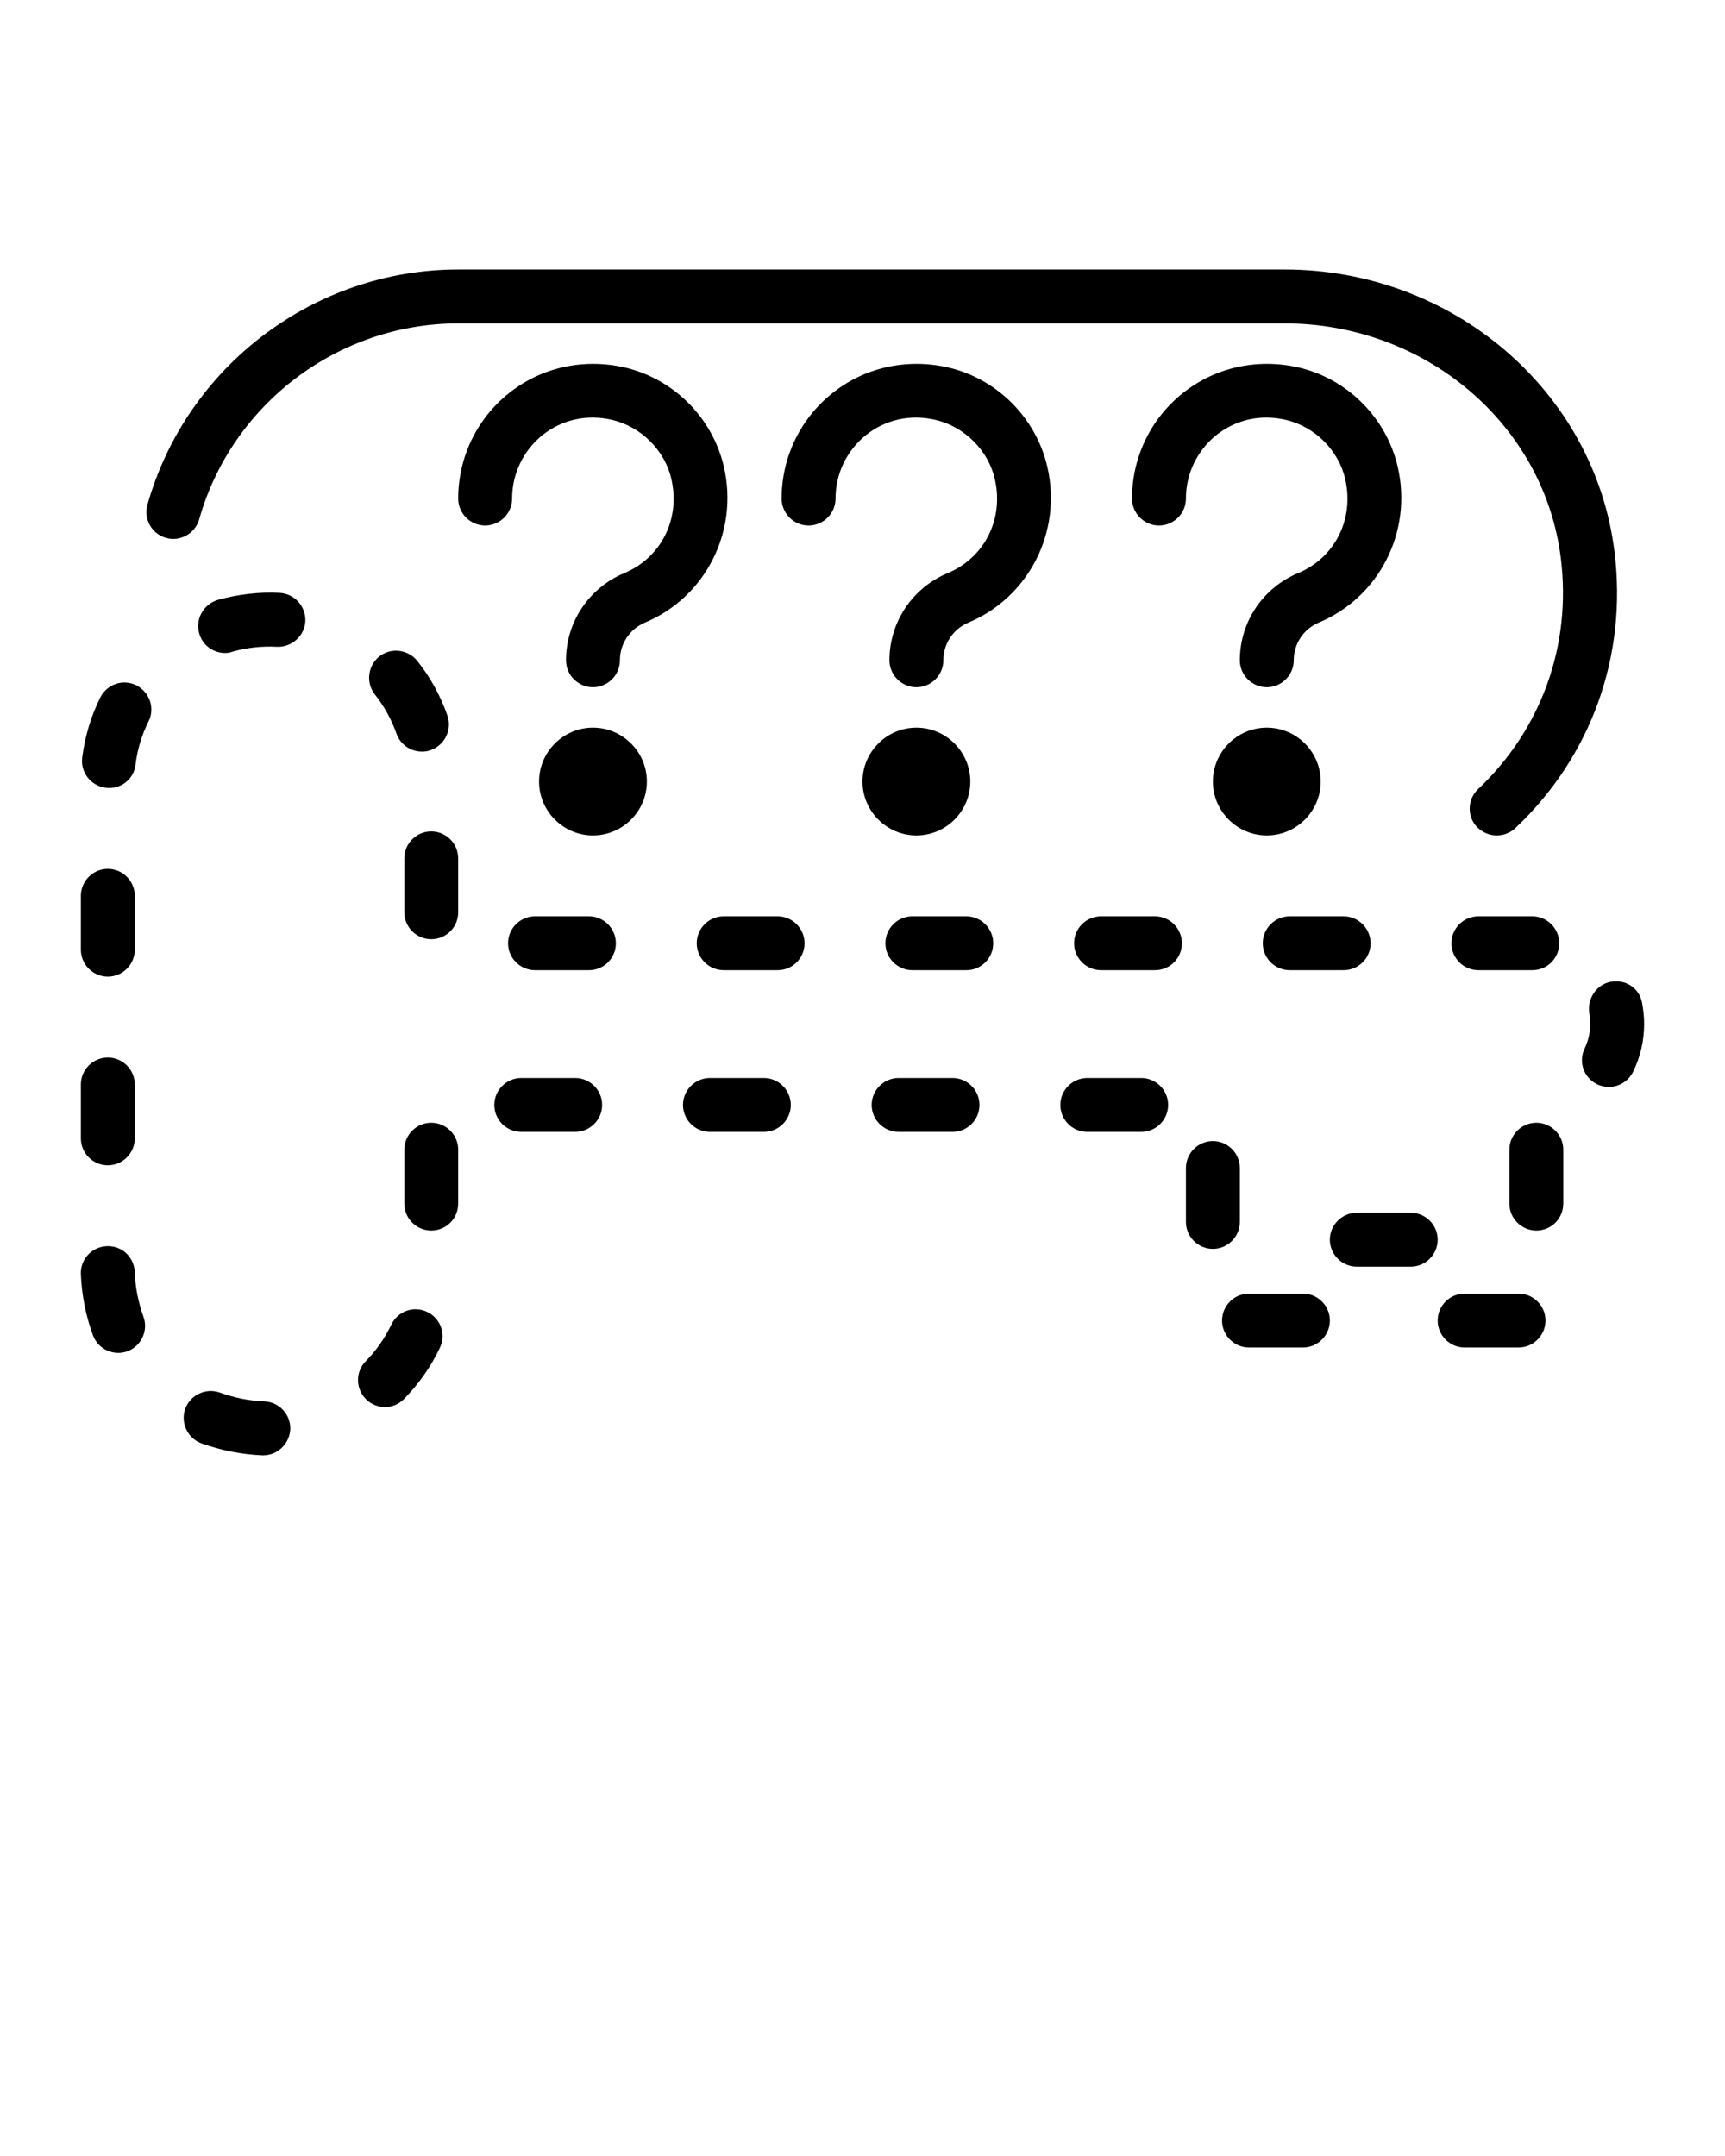 <svg xmlns="http://www.w3.org/2000/svg" xmlns:xlink="http://www.w3.org/1999/xlink" version="1.1" x="0px" y="0px" viewBox="0 0 64 80" style="enable-background:new 0 0 64 64;" xml:space="preserve"><g><g><path d="M9.77,54c-0.01,0-0.03,0-0.04,0c-0.75-0.03-1.51-0.18-2.25-0.44c-0.52-0.19-0.79-0.76-0.61-1.28    c0.19-0.52,0.76-0.79,1.28-0.61c0.55,0.2,1.11,0.31,1.66,0.33c0.55,0.02,0.98,0.49,0.96,1.04C10.74,53.57,10.3,54,9.77,54z     M14.28,52.21c-0.25,0-0.51-0.1-0.7-0.29c-0.39-0.39-0.4-1.02-0.01-1.41c0.39-0.4,0.71-0.86,0.95-1.36    c0.24-0.5,0.83-0.71,1.33-0.47c0.5,0.24,0.71,0.83,0.47,1.33c-0.33,0.7-0.78,1.34-1.33,1.9C14.8,52.11,14.54,52.21,14.28,52.21z     M4.39,50.2c-0.41,0-0.79-0.25-0.94-0.65C3.18,48.82,3.03,48.05,3,47.27c-0.02-0.55,0.41-1.01,0.97-1.03    c0.56-0.02,1.01,0.41,1.03,0.97c0.02,0.56,0.13,1.11,0.32,1.64c0.19,0.52-0.07,1.09-0.59,1.29C4.62,50.18,4.5,50.2,4.39,50.2z     M56.34,50h-2c-0.55,0-1-0.45-1-1s0.45-1,1-1h2c0.55,0,1,0.45,1,1S56.89,50,56.34,50z M48.34,50h-2c-0.55,0-1-0.45-1-1s0.45-1,1-1    h2c0.55,0,1,0.45,1,1S48.89,50,48.34,50z M52.34,47h-2c-0.55,0-1-0.45-1-1s0.45-1,1-1h2c0.55,0,1,0.45,1,1S52.89,47,52.34,47z     M45,46.34c-0.55,0-1-0.45-1-1v-2c0-0.55,0.45-1,1-1s1,0.45,1,1v2C46,45.89,45.55,46.34,45,46.34z M57,45.66c-0.55,0-1-0.45-1-1    v-2c0-0.55,0.45-1,1-1s1,0.45,1,1v2C58,45.22,57.55,45.66,57,45.66z M16,45.66c-0.55,0-1-0.45-1-1v-2c0-0.55,0.45-1,1-1    s1,0.45,1,1v2C17,45.22,16.55,45.66,16,45.66z M4,43.24c-0.55,0-1-0.45-1-1v-2c0-0.55,0.45-1,1-1s1,0.45,1,1v2    C5,42.79,4.55,43.24,4,43.24z M42.34,42h-2c-0.55,0-1-0.45-1-1s0.45-1,1-1h2c0.55,0,1,0.45,1,1S42.89,42,42.34,42z M35.34,42h-2    c-0.55,0-1-0.45-1-1s0.45-1,1-1h2c0.55,0,1,0.45,1,1S35.89,42,35.34,42z M28.34,42h-2c-0.55,0-1-0.45-1-1s0.45-1,1-1h2    c0.55,0,1,0.45,1,1S28.89,42,28.34,42z M21.34,42h-2c-0.55,0-1-0.45-1-1s0.45-1,1-1h2c0.55,0,1,0.45,1,1S21.89,42,21.34,42z     M59.69,40.33c-0.15,0-0.3-0.03-0.44-0.1c-0.5-0.25-0.7-0.84-0.45-1.34C58.93,38.61,59,38.31,59,38c0-0.13-0.01-0.25-0.03-0.38    c-0.1-0.54,0.25-1.09,0.79-1.19c0.54-0.1,1.05,0.22,1.16,0.76C60.98,37.51,61,37.76,61,38c0,0.62-0.14,1.22-0.41,1.77    C60.41,40.13,60.06,40.33,59.69,40.33z M4,36.24c-0.55,0-1-0.45-1-1v-2c0-0.55,0.45-1,1-1s1,0.45,1,1v2    C5,35.79,4.55,36.24,4,36.24z M56.85,36h-2c-0.55,0-1-0.45-1-1s0.45-1,1-1h2c0.55,0,1,0.45,1,1S57.41,36,56.85,36z M49.85,36h-2    c-0.55,0-1-0.45-1-1s0.45-1,1-1h2c0.55,0,1,0.45,1,1S50.41,36,49.85,36z M42.85,36h-2c-0.55,0-1-0.45-1-1s0.45-1,1-1h2    c0.55,0,1,0.45,1,1S43.41,36,42.85,36z M35.85,36h-2c-0.55,0-1-0.45-1-1s0.45-1,1-1h2c0.55,0,1,0.45,1,1S36.41,36,35.85,36z     M28.85,36h-2c-0.55,0-1-0.45-1-1s0.45-1,1-1h2c0.55,0,1,0.45,1,1S29.41,36,28.85,36z M21.85,36h-2c-0.55,0-1-0.45-1-1s0.45-1,1-1    h2c0.55,0,1,0.45,1,1S22.41,36,21.85,36z M16,34.85c-0.55,0-1-0.45-1-1v-2c0-0.55,0.45-1,1-1s1,0.45,1,1v2    C17,34.41,16.55,34.85,16,34.85z M4.05,29.24c-0.04,0-0.08,0-0.13-0.01c-0.55-0.07-0.94-0.57-0.87-1.12    c0.1-0.78,0.32-1.52,0.67-2.23c0.25-0.49,0.84-0.7,1.34-0.45c0.49,0.25,0.7,0.85,0.45,1.34c-0.25,0.5-0.41,1.03-0.48,1.59    C4.98,28.87,4.55,29.24,4.05,29.24z M15.65,27.89c-0.41,0-0.8-0.26-0.94-0.67c-0.19-0.53-0.46-1.02-0.8-1.45    c-0.34-0.43-0.27-1.06,0.16-1.41c0.43-0.34,1.06-0.27,1.41,0.16c0.48,0.6,0.86,1.29,1.12,2.03c0.18,0.52-0.09,1.09-0.61,1.28    C15.87,27.88,15.76,27.89,15.65,27.89z M8.35,24.23c-0.44,0-0.84-0.29-0.96-0.73c-0.15-0.53,0.16-1.08,0.69-1.24    c0.75-0.21,1.54-0.3,2.3-0.26c0.55,0.03,0.97,0.5,0.95,1.05c-0.03,0.55-0.51,0.97-1.05,0.95c-0.56-0.03-1.12,0.03-1.65,0.18    C8.53,24.22,8.44,24.23,8.35,24.23z"/></g><g><path d="M55.53,31c-0.27,0-0.53-0.11-0.73-0.31c-0.38-0.4-0.36-1.03,0.04-1.41c2.35-2.22,3.47-5.34,3.07-8.56    C57.3,15.75,52.89,12,47.66,12H17c-4.45,0-8.4,2.99-9.61,7.27c-0.15,0.53-0.71,0.84-1.23,0.69c-0.53-0.15-0.84-0.7-0.69-1.23    C6.92,13.59,11.66,10,17,10h30.66c6.23,0,11.5,4.5,12.24,10.47c0.48,3.86-0.86,7.6-3.68,10.26C56.03,30.91,55.78,31,55.53,31z"/></g><g><path d="M22,31c-1.1,0-2-0.9-2-2s0.9-2,2-2s2,0.9,2,2S23.1,31,22,31z M22,29L22,29L22,29z M22,29L22,29L22,29z M22,29L22,29L22,29    z M22,29L22,29L22,29z M22,29L22,29L22,29z M22,29L22,29L22,29z M22,29L22,29L22,29z M22,29L22,29L22,29z"/></g><g><path d="M22,25.5c-0.55,0-1-0.45-1-1c0-1.42,0.85-2.68,2.15-3.23c1.38-0.57,2.1-2.01,1.76-3.49c-0.24-1.07-1.13-1.95-2.2-2.2    c-0.94-0.22-1.86-0.01-2.59,0.57C19.41,16.73,19,17.58,19,18.5c0,0.55-0.45,1-1,1s-1-0.45-1-1c0-1.53,0.69-2.96,1.88-3.91    c1.2-0.96,2.76-1.3,4.28-0.96c1.83,0.42,3.28,1.87,3.7,3.7c0.55,2.41-0.69,4.84-2.95,5.78C23.36,23.35,23,23.89,23,24.5    C23,25.05,22.55,25.5,22,25.5z"/></g><g><path d="M34,31c-1.1,0-2-0.9-2-2s0.9-2,2-2s2,0.9,2,2S35.1,31,34,31z M34,29L34,29L34,29z M34,29L34,29L34,29z M34,29L34,29L34,29    z M34,29L34,29L34,29z M34,29L34,29L34,29z M34,29L34,29L34,29z M34,29L34,29L34,29z M34,29L34,29L34,29z"/></g><g><path d="M34,25.5c-0.55,0-1-0.45-1-1c0-1.42,0.85-2.68,2.15-3.23c1.38-0.57,2.1-2.01,1.76-3.49c-0.24-1.07-1.13-1.95-2.2-2.2    c-0.94-0.22-1.86-0.01-2.59,0.57C31.41,16.73,31,17.58,31,18.5c0,0.55-0.45,1-1,1s-1-0.45-1-1c0-1.53,0.69-2.96,1.88-3.91    c1.2-0.96,2.76-1.3,4.28-0.96c1.83,0.42,3.28,1.87,3.7,3.7c0.55,2.41-0.69,4.84-2.95,5.78C35.36,23.35,35,23.89,35,24.5    C35,25.05,34.55,25.5,34,25.5z"/></g><g><path d="M47,31c-1.1,0-2-0.9-2-2s0.9-2,2-2s2,0.9,2,2S48.1,31,47,31z M47,29L47,29L47,29z M47,29L47,29L47,29z M47,29L47,29L47,29    z M47,29L47,29L47,29z M47,29L47,29L47,29z M47,29L47,29L47,29z M47,29L47,29L47,29z M47,29L47,29L47,29z"/></g><g><path d="M47,25.5c-0.55,0-1-0.45-1-1c0-1.42,0.85-2.68,2.15-3.23c1.38-0.57,2.1-2.01,1.76-3.49c-0.24-1.07-1.13-1.95-2.2-2.2    c-0.94-0.22-1.86-0.01-2.59,0.57C44.41,16.73,44,17.58,44,18.5c0,0.55-0.45,1-1,1s-1-0.45-1-1c0-1.53,0.69-2.96,1.88-3.91    c1.2-0.96,2.76-1.3,4.28-0.96c1.83,0.42,3.28,1.87,3.7,3.7c0.55,2.41-0.69,4.84-2.95,5.78C48.36,23.35,48,23.89,48,24.5    C48,25.05,47.55,25.5,47,25.5z"/></g></g></svg>